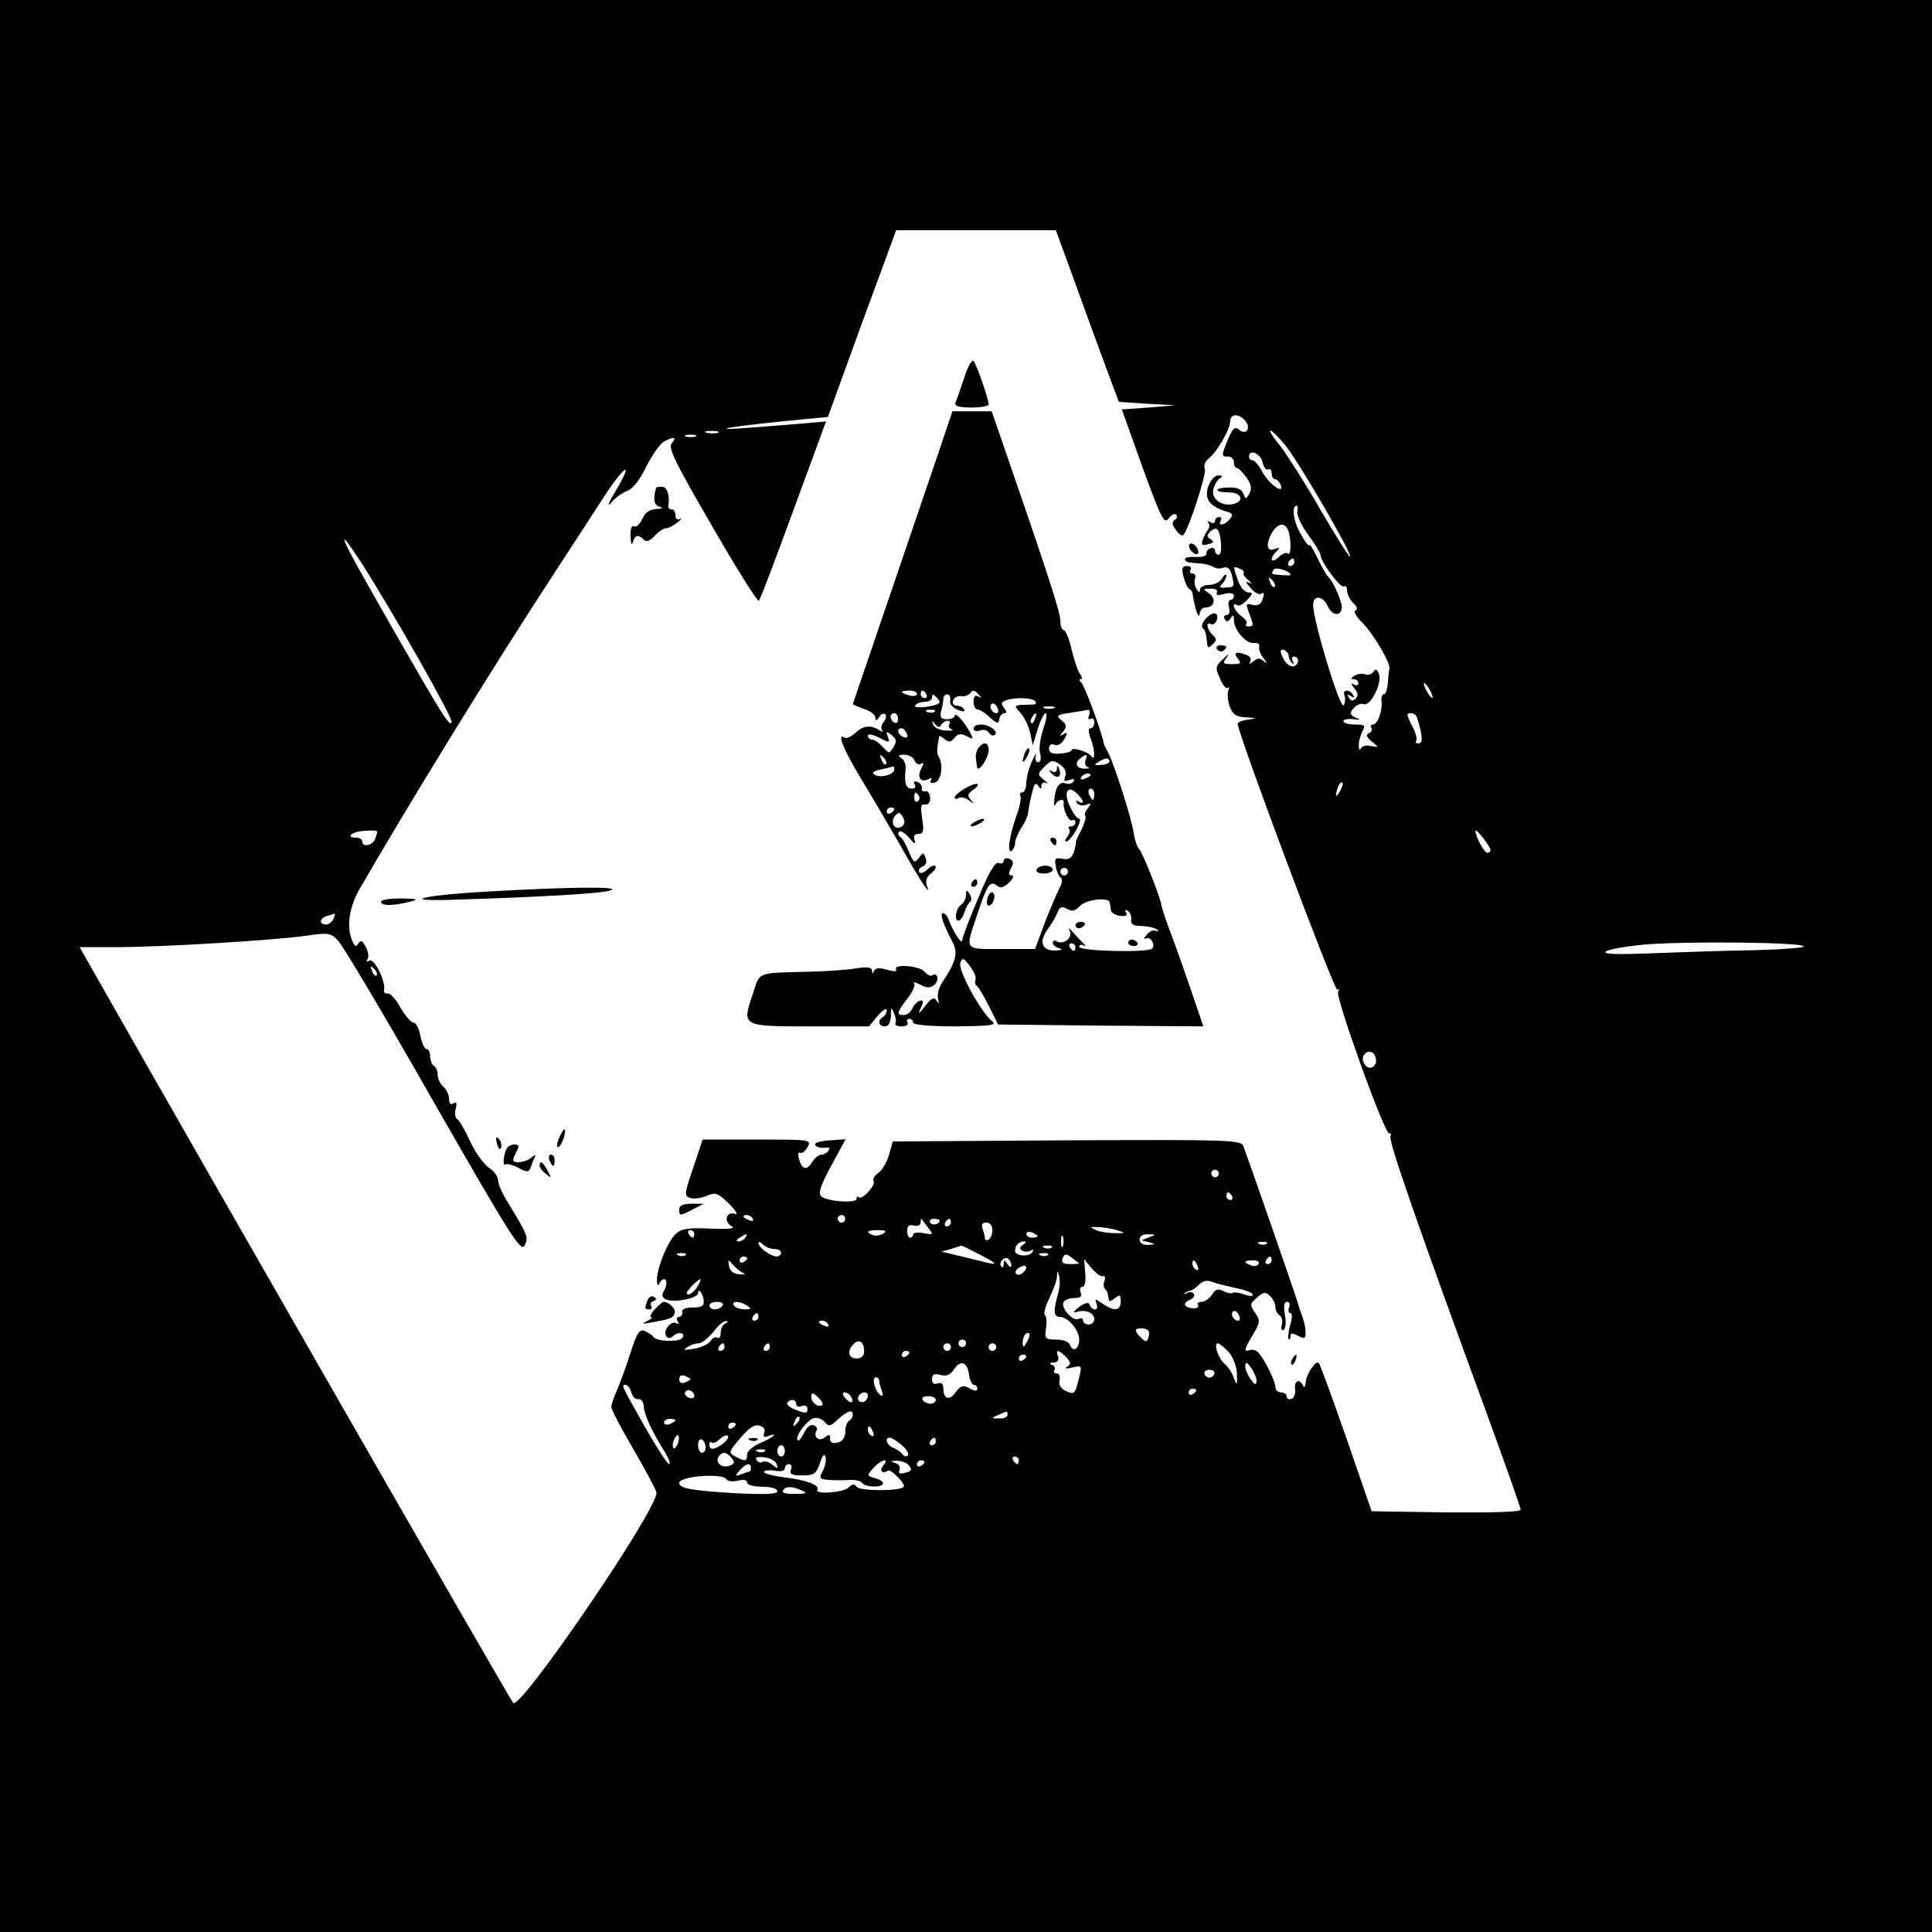 <?xml version="1.0" standalone="no"?>
<!DOCTYPE svg PUBLIC "-//W3C//DTD SVG 20010904//EN"
 "http://www.w3.org/TR/2001/REC-SVG-20010904/DTD/svg10.dtd">
<svg version="1.0" xmlns="http://www.w3.org/2000/svg"
 width="512pt" height="512pt" viewBox="0 0 512 512"
 preserveAspectRatio="xMidYMid meet">
<g transform="translate(0,512) scale(0.1,-0.1)"
fill="#000000" stroke="none">
<path d="M0 2560 l0 -2560 2560 0 2560 0 0 2560 0 2560 -2560 0 -2560 0 0
-2560z m2841 1833 c23 -65 61 -167 83 -228 l41 -110 75 -5 75 -4 -71 -6 -71
-5 55 -154 c49 -134 57 -151 69 -135 7 10 16 14 20 10 4 -4 2 -10 -4 -14 -8
-5 -7 -12 3 -26 7 -11 16 -17 20 -14 14 15 62 162 57 175 -4 9 1 21 9 27 22
16 58 78 58 99 0 21 23 22 40 2 16 -19 3 -40 -16 -24 -11 9 -17 5 -29 -24 -19
-45 -19 -47 0 -47 8 0 15 -7 15 -15 0 -8 3 -15 8 -15 4 0 15 -12 25 -25 13
-18 15 -30 8 -43 -9 -16 -10 -16 -16 0 -5 12 -17 17 -41 16 -39 -1 -36 -13 3
-13 32 0 42 -21 14 -30 -30 -9 -61 11 -56 37 3 12 10 25 17 30 10 6 9 8 -4 8
-9 0 -20 -13 -26 -29 -11 -33 3 -52 46 -66 19 -5 21 -9 11 -21 -13 -16 -33
-19 -24 -4 3 6 1 10 -4 10 -6 0 -11 -5 -11 -11 0 -5 -6 -7 -12 -3 -7 4 -10 4
-6 -1 4 -4 4 -13 -1 -19 -4 -6 -11 -18 -14 -27 -4 -13 -1 -16 15 -11 15 3 16
7 6 13 -10 6 -10 11 -1 20 7 7 16 10 19 6 11 -11 14 -67 4 -67 -6 0 -10 5 -10
11 0 6 -6 9 -12 6 -7 -2 -12 -9 -11 -15 1 -5 -11 -9 -27 -8 -17 1 -30 -1 -30
-6 0 -4 7 -9 15 -9 8 -1 23 -2 33 -3 9 -1 22 -5 29 -9 6 -4 18 -5 26 -1 9 3
17 -3 21 -18 8 -33 8 -34 -15 -35 -17 -2 -19 1 -10 10 6 6 11 16 11 22 0 5 -5
2 -11 -7 -5 -10 -21 -18 -34 -18 -14 0 -25 -6 -25 -12 0 -9 -3 -9 -9 1 -5 8
-7 20 -4 28 3 7 0 13 -7 13 -6 0 -8 5 -5 10 3 6 -1 10 -10 10 -12 0 -14 -6 -9
-27 4 -16 11 -31 16 -34 6 -3 9 -10 9 -15 0 -5 4 -22 8 -39 5 -16 10 -22 10
-12 1 9 7 17 15 17 24 0 30 22 11 37 -18 12 -18 13 4 13 13 0 19 -4 16 -10 -4
-7 2 -9 19 -4 16 4 26 2 26 -5 0 -6 -4 -11 -9 -11 -5 0 -7 -9 -4 -20 3 -12 0
-20 -6 -20 -7 0 -9 -5 -5 -11 4 -8 9 -7 15 2 7 11 9 10 9 -4 0 -27 33 -64 53
-61 10 1 16 -3 14 -9 -2 -7 3 -21 12 -32 9 -11 9 -15 1 -8 -11 10 -17 10 -29
0 -10 -8 -12 -8 -8 -1 4 7 0 15 -9 18 -27 11 -37 7 -24 -9 11 -13 8 -15 -15
-15 -24 0 -26 2 -14 18 8 11 5 10 -9 -4 -21 -19 -22 -23 -9 -52 7 -18 17 -29
21 -25 4 4 4 0 1 -8 -3 -9 -1 -28 4 -42 8 -21 18 -27 43 -28 31 -2 31 -2 6 -6
-16 -2 -28 -7 -28 -11 -1 -22 256 -709 264 -705 5 4 6 1 2 -5 -8 -13 125 -383
136 -376 4 3 5 -1 3 -8 -5 -13 67 -221 254 -731 50 -137 91 -253 91 -258 0 -6
-79 -8 -197 -7 l-198 3 -67 194 c-37 106 -70 196 -73 199 -8 8 -34 -30 -35
-53 -1 -11 -4 -14 -7 -7 -8 20 -24 13 -21 -10 2 -11 -3 -23 -9 -25 -7 -3 -13
0 -13 6 0 6 -7 11 -15 11 -8 0 -15 6 -15 14 0 15 -28 73 -45 91 -6 7 -16 10
-23 7 -17 -5 -15 1 9 42 19 32 19 37 5 57 -14 21 -14 24 5 40 18 16 23 16 35
4 8 -7 14 -20 14 -29 0 -8 5 -18 11 -22 6 -3 9 -15 6 -25 -3 -11 -1 -16 5 -13
5 4 7 21 3 40 -4 23 -2 34 6 34 6 0 9 -7 5 -15 -3 -8 -1 -15 4 -15 5 0 5 -13
-1 -32 -5 -17 -6 -34 -4 -37 3 -2 5 1 5 8 0 9 5 9 20 1 17 -9 20 -8 20 9 0 11
-4 30 -9 43 -5 13 -10 28 -11 33 -3 13 -136 395 -145 418 -7 16 -36 17 -468
15 l-461 -3 -10 -35 c-5 -19 -18 -41 -28 -48 -10 -7 -16 -17 -13 -22 7 -11
-31 -51 -39 -43 -3 4 -6 2 -6 -4 0 -13 -80 -7 -94 7 -8 8 -1 30 27 81 l38 70
-41 -3 c-22 -1 -40 -6 -40 -10 0 -8 16 -12 33 -9 5 1 6 -3 2 -9 -3 -5 -12 -10
-18 -10 -7 0 -18 -9 -25 -20 -14 -23 -27 -20 -35 10 -3 11 -1 18 3 15 5 -3 14
4 20 15 11 20 8 20 -134 20 l-144 0 -25 -75 c-24 -70 -24 -75 -7 -80 10 -3 29
0 43 6 23 10 29 8 59 -21 18 -18 25 -30 16 -27 -23 8 -31 -20 -10 -32 12 -7
-5 -9 -55 -7 -56 3 -77 0 -91 -13 -22 -19 -52 -93 -51 -124 0 -12 3 -16 6 -9
2 6 8 12 13 12 9 0 8 -19 -3 -36 -4 -7 0 -15 9 -18 23 -9 84 4 84 17 0 17 14
-2 15 -21 1 -13 -6 -17 -29 -17 -20 0 -30 -5 -28 -12 1 -7 -3 -13 -9 -13 -5 0
-7 -5 -3 -12 4 -6 3 -8 -3 -5 -14 9 -37 -19 -28 -33 5 -8 11 -8 21 1 14 12 33
5 21 -8 -11 -10 -68 -8 -75 4 -4 5 -15 12 -24 16 -14 5 -21 -7 -38 -61 -12
-37 -28 -81 -36 -99 -8 -17 -14 -36 -14 -42 0 -6 27 -58 60 -114 33 -57 60
-108 60 -113 0 -48 -361 -577 -380 -557 -7 6 -830 1441 -1091 1901 l-58 102
97 0 c122 0 416 18 502 30 60 9 67 8 86 -13 12 -12 126 -203 252 -425 203
-354 232 -401 242 -383 11 22 10 25 -45 116 -14 22 -25 48 -25 57 0 10 -11 25
-24 33 -13 9 -36 40 -50 70 -13 29 -29 56 -34 59 -6 3 -8 16 -4 28 3 14 2 19
-6 14 -8 -5 -12 0 -12 12 0 11 -7 25 -15 32 -8 7 -15 21 -15 31 0 10 -4 21
-10 24 -5 3 -10 15 -10 26 0 10 -4 19 -10 19 -5 0 -12 16 -16 35 -3 19 -12 35
-18 35 -7 0 -22 18 -35 40 -12 22 -27 39 -34 37 -7 -1 -11 4 -9 11 4 23 -27
84 -39 76 -8 -4 -9 -3 -5 4 4 6 2 21 -5 33 -9 17 -13 19 -20 8 -6 -10 -10 -7
-17 12 -14 35 -6 86 21 133 122 212 351 585 512 831 43 66 103 158 132 203 59
91 85 106 34 20 -18 -29 -23 -43 -12 -31 10 13 30 27 43 32 15 5 34 30 51 65
15 30 36 60 47 66 26 14 35 12 20 -5 -10 -12 10 -52 107 -219 65 -113 121
-202 124 -198 4 4 45 112 92 241 l86 234 -82 -7 c-173 -14 -192 -15 -177 -10
8 2 71 10 139 17 l125 12 90 248 91 247 211 0 212 0 43 -117z m-938 -420 c-7
-2 -21 -2 -30 0 -10 3 -4 5 12 5 17 0 24 -2 18 -5z m1504 -34 c37 -46 177
-288 171 -294 -2 -3 -37 53 -78 123 -40 70 -89 146 -107 170 -19 23 -31 42
-26 41 4 0 22 -18 40 -40z m-1564 24 c-7 -2 -19 -2 -25 0 -7 3 -2 5 12 5 14 0
19 -2 13 -5z m1503 -68 c3 -14 10 -22 15 -19 5 3 9 -2 9 -10 0 -9 4 -16 9 -16
5 0 11 -7 15 -15 10 -28 -32 3 -49 35 -9 17 -20 30 -25 30 -6 0 -10 5 -10 10
0 21 30 9 36 -15z m92 -132 c-1 -10 12 -38 30 -62 18 -24 32 -48 32 -53 0 -17
53 -88 61 -82 5 3 9 -2 9 -11 0 -9 7 -24 16 -33 11 -10 13 -17 6 -20 -6 -2 2
-16 18 -32 28 -27 76 -108 72 -122 -1 -4 -3 -21 -4 -37 -1 -17 -6 -31 -11 -31
-4 0 -7 -8 -6 -17 4 -24 -10 -63 -22 -63 -6 0 -8 -4 -5 -9 4 -5 0 -11 -6 -14
-9 -3 -7 -10 7 -22 20 -16 20 -16 -2 -12 -12 3 -24 0 -27 -7 -2 -6 -5 -3 -5 7
-1 10 4 27 9 38 10 17 7 19 -20 19 -16 0 -30 4 -30 9 0 4 12 7 28 5 15 -2 19
-1 10 2 -10 3 -18 9 -18 13 0 13 22 30 34 25 17 -7 48 53 41 77 -5 16 -9 18
-15 9 -4 -7 -14 -10 -22 -7 -8 3 -21 1 -29 -4 -10 -6 -10 -9 -1 -9 6 0 12 -5
12 -11 0 -5 -6 -7 -12 -3 -9 5 -8 2 1 -10 10 -12 11 -20 4 -27 -8 -8 -13 -7
-18 2 -6 8 -4 10 5 4 9 -5 11 -4 6 3 -10 17 -29 15 -23 -1 3 -8 2 -19 -2 -26
-9 -14 -81 223 -81 266 0 27 26 25 39 -4 12 -26 36 -27 37 -2 0 15 -24 71 -35
79 -4 3 -17 25 -29 50 -12 25 -22 41 -22 35 0 -5 -11 8 -23 30 -20 34 -25 75
-10 75 2 0 3 -8 1 -17z m-24 -49 c8 -21 8 -69 -1 -61 -3 4 -15 0 -25 -10 -20
-18 -25 -4 -5 16 10 10 9 11 -5 6 -22 -9 -24 15 -6 45 15 24 34 26 42 4z
m-2456 -86 c82 -128 243 -411 239 -422 -5 -14 -28 24 -154 244 -108 189 -136
240 -129 240 2 0 22 -28 44 -62z m2472 2 c0 -5 -5 -10 -11 -10 -5 0 -7 5 -4
10 3 6 8 10 11 10 2 0 4 -4 4 -10z m-134 -28 c-3 -3 2 -11 12 -19 10 -9 11
-12 2 -7 -10 5 -9 1 4 -14 10 -12 23 -19 27 -16 10 6 11 1 3 -19 -3 -9 -13
-13 -25 -10 -17 5 -18 3 -9 -21 13 -34 13 -36 -2 -36 -6 0 -8 3 -5 7 4 3 -2
12 -13 20 -19 13 -29 40 -11 29 4 -3 16 3 26 14 16 17 16 20 3 20 -9 0 -21 14
-27 31 -14 40 -14 40 4 32 9 -3 13 -8 11 -11z m124 -6 c0 -2 -37 0 -48 3 -2 1
0 6 3 11 5 9 45 -3 45 -14z m-42 -31 c-3 -3 -9 2 -12 12 -6 14 -5 15 5 6 7 -7
10 -15 7 -18z m37 -182 c0 -6 4 -15 9 -20 5 -5 6 -3 2 5 -4 6 -2 12 3 12 13 0
15 -17 3 -24 -11 -7 -27 6 -35 27 -5 13 -3 17 5 15 7 -3 13 -10 13 -15z m375
-93 c6 -11 8 -20 6 -20 -3 0 -10 9 -16 20 -6 11 -8 20 -6 20 3 0 10 -9 16 -20z
m-37 -67 c3 -5 8 -23 12 -40 5 -24 3 -33 -6 -33 -7 0 -10 3 -6 6 3 4 0 19 -8
35 -8 15 -15 30 -15 34 0 8 18 6 23 -2z m-202 -200 c-12 -20 -14 -14 -5 12 4
9 9 14 11 11 3 -2 0 -13 -6 -23z m-2551 -107 c0 -2 -3 -11 -6 -20 -7 -17 -34
-22 -34 -6 0 6 -7 10 -15 10 -31 0 -14 16 20 18 19 2 35 1 35 -2z m2950 -48
c0 -5 -4 -8 -8 -8 -9 0 -32 44 -32 58 1 9 39 -41 40 -50z m-3066 -183 c-4 -8
-12 -15 -20 -15 -20 0 -17 18 4 23 9 3 18 5 19 6 1 0 0 -6 -3 -14z m3896 -73
c0 -4 -57 -8 -127 -10 -71 -1 -191 -5 -268 -8 -97 -4 -137 -3 -130 4 6 6 53
14 105 19 108 9 420 6 420 -5z m-3782 -77 c-3 -3 -9 2 -12 12 -6 14 -5 15 5 6
7 -7 10 -15 7 -18z m2647 -235 c-9 -15 -25 -12 -32 6 -8 21 19 38 30 18 4 -8
5 -19 2 -24z m-415 -290 c0 -5 -4 -10 -10 -10 -5 0 -10 5 -10 10 0 6 5 10 10
10 6 0 10 -4 10 -10z m35 -60 c3 -5 1 -10 -4 -10 -6 0 -11 5 -11 10 0 6 2 10
4 10 3 0 8 -4 11 -10z m-1270 -60 c3 -6 -1 -7 -9 -4 -18 7 -21 14 -7 14 6 0
13 -4 16 -10z m245 0 c0 -5 -4 -10 -10 -10 -5 0 -10 5 -10 10 0 6 5 10 10 10
6 0 10 -4 10 -10z m220 -24 c14 -18 13 -19 -12 -14 -16 3 -28 1 -28 -3 0 -5
-4 -9 -8 -9 -4 0 -8 8 -8 19 0 12 6 17 18 13 10 -2 18 1 18 9 0 7 1 10 3 8 1
-2 9 -13 17 -23z m30 20 c0 -11 -19 -15 -25 -6 -3 5 1 10 9 10 9 0 16 -2 16
-4z m30 -6 c0 -5 -5 -10 -11 -10 -5 0 -7 5 -4 10 3 6 8 10 11 10 2 0 4 -4 4
-10z m110 -19 c0 -11 -4 -23 -10 -26 -5 -3 -10 -2 -10 4 0 5 -3 16 -6 25 -4
11 -1 16 10 16 9 0 16 -8 16 -19z m330 -1 c24 -8 24 -8 -5 -8 -16 0 -39 3 -50
8 -18 8 -18 9 5 8 14 0 36 -4 50 -8z m-1120 -10 c0 -5 -2 -10 -4 -10 -3 0 -8
5 -11 10 -3 6 -1 10 4 10 6 0 11 -4 11 -10z m501 1 c-8 -5 -20 -7 -28 -4 -21
8 -15 13 15 13 20 0 23 -3 13 -9z m409 -7 c0 -2 -7 -4 -15 -4 -8 0 -15 4 -15
10 0 5 7 7 15 4 8 -4 15 -8 15 -10z m-775 -4 c-3 -5 -12 -10 -18 -10 -7 0 -6
4 3 10 19 12 23 12 15 0z m842 -22 c-3 -7 -5 -2 -5 12 0 14 2 19 5 13 2 -7 2
-19 0 -25z m228 23 l-20 -8 20 -5 c18 -5 18 -6 -2 -7 -14 -1 -23 5 -23 14 0 9
9 15 23 14 21 0 21 -1 2 -8z m-993 -31 c10 0 18 -4 18 -10 0 -5 -6 -10 -12
-10 -16 1 -48 24 -48 36 0 4 5 3 12 -4 7 -7 20 -12 30 -12z m659 11 c-9 -6
-10 -11 -2 -15 6 -4 16 -4 23 0 6 4 8 3 4 -4 -8 -14 -46 -11 -46 3 0 15 10 25
24 25 6 0 5 -4 -3 -9z m646 3 c-3 -3 -12 -4 -19 -1 -8 3 -5 6 6 6 11 1 17 -2
13 -5z m-760 -29 c52 -27 51 -30 -6 -15 -20 5 -49 12 -66 16 l-30 7 25 7 c14
5 26 8 27 9 1 1 23 -10 50 -24z m190 19 c-3 -3 -12 -4 -19 -1 -8 3 -5 6 6 6
11 1 17 -2 13 -5z m-970 -20 c-3 -3 -12 -4 -19 -1 -8 3 -5 6 6 6 11 1 17 -2
13 -5z m960 0 c-3 -3 -12 -4 -19 -1 -8 3 -5 6 6 6 11 1 17 -2 13 -5z m82 -21
c2 -2 -8 -3 -22 -3 -20 0 -25 4 -21 15 5 13 9 13 23 3 9 -7 18 -14 20 -15z
m-879 13 c0 -3 -4 -8 -10 -11 -5 -3 -10 -1 -10 4 0 6 5 11 10 11 6 0 10 -2 10
-4z m700 -19 c0 -7 -4 -6 -10 3 -8 12 -10 12 -10 1 0 -8 -3 -12 -6 -8 -9 9 6
28 17 22 5 -4 9 -12 9 -18z m690 13 c0 -5 -5 -10 -11 -10 -5 0 -7 5 -4 10 3 6
8 10 11 10 2 0 4 -4 4 -10z m-1400 -34 c8 -3 4 -4 -10 -3 -16 1 -26 9 -28 22
-3 18 -3 18 10 4 7 -9 20 -19 28 -23z m953 -8 c5 2 7 -4 4 -12 -3 -8 -3 -17 1
-21 4 -4 8 -11 8 -16 1 -5 2 -12 3 -15 0 -4 8 -1 16 6 13 10 15 9 15 -9 0 -25
-17 -27 -48 -6 -20 14 -21 14 -16 0 3 -8 2 -15 -4 -15 -6 0 -12 5 -14 12 -3 8
-12 6 -29 -6 -14 -11 -17 -16 -6 -13 23 8 47 -2 47 -19 0 -8 -7 -14 -15 -14
-8 0 -15 5 -15 11 0 5 -5 7 -11 4 -13 -9 -47 26 -41 43 2 6 14 12 28 12 17 0
22 4 18 15 -4 8 -1 15 5 15 6 0 9 16 7 36 l-3 37 20 -24 c11 -13 24 -23 30
-21z m251 26 c3 -8 2 -12 -4 -9 -6 3 -10 10 -10 16 0 14 7 11 14 -7z m161 6
c-3 -5 -12 -7 -20 -3 -21 7 -19 13 6 13 11 0 18 -4 14 -10z m-623 -22 c-6 -6
-15 -8 -19 -4 -4 4 -1 11 7 16 19 12 27 3 12 -12z m92 -56 c-13 -47 -12 -62 5
-62 21 0 51 -35 51 -60 0 -24 -16 -35 -24 -15 -3 9 -18 15 -37 15 -29 0 -31 2
-27 30 3 17 1 33 -3 35 -4 3 1 23 12 45 10 21 20 47 20 57 1 17 2 17 6 0 3
-10 1 -31 -3 -45z m-956 18 c-11 -18 -28 -27 -28 -16 0 6 30 36 36 36 2 0 -1
-9 -8 -20z m1425 -3 c26 -5 47 -13 47 -18 0 -5 -11 -4 -24 1 -13 5 -26 6 -29
4 -3 -3 -14 -1 -24 4 -15 8 -22 6 -31 -9 -7 -10 -19 -19 -28 -19 -8 0 -13 -4
-9 -9 3 -6 -4 -9 -15 -8 -23 2 -27 15 -5 23 8 4 12 10 9 15 -3 5 -11 6 -17 3
-7 -4 -10 -5 -7 -1 3 3 9 6 13 6 4 0 15 7 24 16 9 10 22 13 32 9 9 -4 37 -11
64 -17z m-1358 -47 c-3 -5 -13 -10 -21 -10 -8 0 -14 5 -14 10 0 6 9 10 21 10
11 0 17 -4 14 -10z m65 0 c12 -8 11 -10 -7 -10 -12 0 -25 5 -28 10 -8 13 15
13 35 0z m1305 -38 c-8 -8 -25 10 -19 20 4 6 9 5 15 -3 4 -7 6 -15 4 -17z
m-1275 8 c0 -5 -5 -10 -11 -10 -5 0 -7 5 -4 10 3 6 8 10 11 10 2 0 4 -4 4 -10z
m-87 -17 c-7 -2 -13 -14 -13 -24 0 -11 -4 -18 -9 -14 -6 3 -13 -1 -18 -9 -4
-7 -24 -17 -43 -20 -26 -5 -31 -4 -20 3 8 6 22 11 31 11 9 0 26 14 39 30 13
17 28 30 34 29 6 0 6 -3 -1 -6z m272 -3 c3 -6 -1 -7 -9 -4 -18 7 -21 14 -7 14
6 0 13 -4 16 -10z m848 -16 c3 -3 3 -12 0 -20 -4 -11 -7 -11 -19 1 -8 7 -14
16 -14 19 0 8 25 8 33 0z m-322 -31 c-8 -15 -10 -15 -11 -2 0 17 10 32 18 25
2 -3 -1 -13 -7 -23z m-431 -24 c0 -12 -7 -19 -20 -19 -22 0 -26 20 -8 38 15
15 28 6 28 -19z m270 21 c0 -5 -4 -10 -10 -10 -5 0 -10 5 -10 10 0 6 5 10 10
10 6 0 10 -4 10 -10z m-640 -10 c0 -5 -5 -10 -11 -10 -5 0 -7 5 -4 10 3 6 8
10 11 10 2 0 4 -4 4 -10z m120 0 c0 -5 -5 -10 -11 -10 -5 0 -7 5 -4 10 3 6 8
10 11 10 2 0 4 -4 4 -10z m480 0 c0 -5 -4 -10 -10 -10 -5 0 -10 5 -10 10 0 6
5 10 10 10 6 0 10 -4 10 -10z m120 0 c0 -5 -4 -10 -10 -10 -5 0 -10 5 -10 10
0 6 5 10 10 10 6 0 10 -4 10 -10z m616 -13 c11 -12 21 -37 22 -57 1 -33 0 -33
-9 -10 -5 14 -16 30 -23 35 -16 12 -31 55 -19 55 4 0 17 -10 29 -23z m-846 -1
c0 -3 -4 -8 -10 -11 -5 -3 -10 -1 -10 4 0 6 5 11 10 11 6 0 10 -2 10 -4z m415
-12 c13 -14 14 -19 3 -26 -8 -5 -3 -6 14 -2 26 6 26 6 16 -34 -9 -36 -11 -38
-32 -29 -15 7 -21 17 -18 29 2 10 -1 18 -7 18 -7 0 -10 4 -7 9 4 5 0 12 -6 14
-8 3 -6 6 4 6 11 1 15 6 12 16 -8 20 1 19 21 -1z m-105 2 c0 -3 -4 -8 -10 -11
-5 -3 -10 -1 -10 4 0 6 5 11 10 11 6 0 10 -2 10 -4z m-152 -49 c2 -15 8 -27
13 -27 5 0 9 -5 9 -10 0 -7 -7 -7 -21 1 -17 9 -23 7 -36 -10 -16 -24 -33 -19
-33 9 0 13 -5 17 -15 14 -10 -4 -15 0 -15 11 0 13 6 16 23 11 16 -4 26 1 35
15 17 26 36 20 40 -14z m762 -16 c-1 -13 -4 -12 -15 3 -8 11 -15 27 -15 35 1
13 4 12 15 -3 8 -11 15 -27 15 -35z m-112 18 c-2 -6 -8 -10 -13 -10 -5 0 -11
4 -13 10 -2 6 4 11 13 11 9 0 15 -5 13 -11z m-1388 -14 c0 -2 -7 -5 -15 -9 -9
-3 -15 0 -15 9 0 9 6 12 15 9 8 -4 15 -7 15 -9z m500 -4 c0 -5 3 -17 7 -27 4
-11 3 -15 -4 -11 -14 9 -24 47 -12 47 5 0 9 -4 9 -9z m-657 -31 c3 -11 11 -19
18 -18 7 2 14 -6 15 -18 1 -23 20 -64 54 -119 12 -19 18 -35 13 -35 -4 0 -33
44 -63 97 -65 115 -64 113 -52 113 5 0 12 -9 15 -20z m167 -10 c0 -5 -7 -7
-15 -4 -8 4 -12 10 -9 15 6 11 24 2 24 -11z m1330 16 c0 -3 -4 -8 -10 -11 -5
-3 -10 -1 -10 4 0 6 5 11 10 11 6 0 10 -2 10 -4z m-990 -37 c0 -5 -7 -6 -15
-3 -8 4 -15 13 -15 21 0 13 3 13 15 3 8 -7 15 -16 15 -21z m75 20 c11 -17 -1
-21 -15 -4 -8 9 -8 15 -2 15 6 0 14 -5 17 -11z m45 3 c0 -13 -12 -22 -22 -16
-10 6 -1 24 13 24 5 0 9 -4 9 -8z m180 -12 c0 -5 -6 -10 -14 -10 -8 0 -18 5
-21 10 -3 6 3 10 14 10 12 0 21 -4 21 -10z m-370 -11 c0 -6 7 -9 15 -5 9 3 15
0 15 -8 0 -12 -6 -12 -29 -3 -17 6 -28 15 -25 19 8 12 24 10 24 -3z m150 -28
c0 -6 -4 -13 -10 -16 -5 -3 -10 -17 -10 -29 0 -15 -7 -26 -20 -29 -14 -3 -20
0 -20 10 0 12 -3 13 -14 4 -15 -13 -32 1 -22 18 3 5 0 11 -8 14 -8 3 -18 -5
-25 -20 -7 -14 -14 -23 -17 -20 -9 9 26 56 44 59 9 2 22 -3 28 -11 10 -12 15
-11 34 7 25 23 40 28 40 13z m410 -1 c0 -5 -10 -10 -22 -9 -22 0 -22 1 -3 9
11 5 21 9 23 9 1 1 2 -3 2 -9z m-559 -23 c-10 -9 -11 -8 -5 6 3 10 9 15 12 12
3 -3 0 -11 -7 -18z m-321 9 c0 -2 -7 -6 -15 -10 -8 -3 -15 -1 -15 4 0 6 7 10
15 10 8 0 15 -2 15 -4z m160 -10 c0 -3 -4 -8 -10 -11 -5 -3 -10 -1 -10 4 0 6
5 11 10 11 6 0 10 -2 10 -4z m75 -23 c-3 -11 -1 -13 10 -9 31 12 14 -4 -20
-18 -19 -8 -35 -22 -35 -30 0 -19 -5 -20 -31 -6 -19 10 -18 13 13 49 22 26 37
37 50 33 12 -3 17 -10 13 -19z m289 1 c3 -8 2 -12 -4 -9 -6 3 -10 10 -10 16 0
14 7 11 14 -7z m-518 -30 c-4 -9 -9 -15 -11 -12 -3 3 -3 13 1 22 4 9 9 15 11
12 3 -3 3 -13 -1 -22z m120 0 c-24 -17 -36 -18 -36 -2 0 6 3 9 6 5 4 -3 13 1
21 9 9 8 18 12 22 9 3 -4 -3 -13 -13 -21z m-46 -10 c0 -8 -4 -14 -10 -14 -5 0
-10 9 -10 21 0 11 5 17 10 14 6 -3 10 -13 10 -21z m520 6 c13 -11 20 -23 16
-27 -4 -4 -10 -3 -14 3 -4 6 -15 13 -24 17 -18 6 -25 27 -10 27 5 0 19 -9 32
-20z m90 10 c0 -5 -5 -10 -11 -10 -5 0 -7 5 -4 10 3 6 8 10 11 10 2 0 4 -4 4
-10z m-400 -25 c0 -8 -4 -15 -10 -15 -5 0 -10 7 -10 15 0 8 5 15 10 15 6 0 10
-7 10 -15z m-53 -1 c-3 -3 -12 -4 -19 -1 -8 3 -5 6 6 6 11 1 17 -2 13 -5z
m-88 -18 c9 -11 8 -15 -5 -20 -20 -8 -39 7 -30 23 10 15 21 14 35 -3z m241
-35 c-10 -19 -8 -21 17 -23 15 -1 40 -1 55 0 15 1 30 -3 33 -8 8 -12 55 -13
55 -1 0 5 -10 11 -22 14 -21 6 -21 7 -3 27 21 23 44 28 25 5 -11 -13 -1 -22
14 -12 7 4 46 -35 41 -43 -7 -12 -118 -12 -125 0 -5 8 -11 8 -21 -2 -14 -14
-91 -19 -83 -6 8 12 -29 26 -88 33 -32 4 -56 11 -53 15 2 4 16 5 30 2 15 -2
25 0 25 7 0 6 5 11 11 11 6 0 9 -7 5 -15 -4 -12 3 -15 30 -15 31 0 37 4 47 33
7 21 12 27 15 15 2 -9 -2 -26 -8 -37z m-122 19 c5 -13 3 -13 -11 -2 -9 8 -21
11 -26 8 -5 -4 -13 -1 -16 5 -5 7 2 9 21 7 15 -2 30 -10 32 -18z m642 10 c0
-5 -2 -10 -4 -10 -3 0 -8 5 -11 10 -3 6 -1 10 4 10 6 0 11 -4 11 -10z m-291
-14 c9 -11 7 -15 -10 -19 -15 -4 -19 -2 -15 8 3 8 -3 16 -12 18 -13 4 -12 5 4
6 12 0 27 -5 33 -13z m41 10 c0 -3 -4 -8 -10 -11 -5 -3 -10 -1 -10 4 0 6 5 11
10 11 6 0 10 -2 10 -4z m-460 -16 c0 -5 -2 -10 -4 -10 -2 0 -12 -3 -22 -7 -16
-6 -17 -5 -4 10 17 19 30 22 30 7z m-65 -30 c3 -6 17 -7 31 -4 14 4 24 2 24
-5 0 -6 17 -11 40 -11 24 0 40 -5 40 -12 0 -8 -31 -9 -114 -5 -116 7 -146 13
-146 27 0 18 114 27 125 10z m200 -30 c16 -7 12 -9 -18 -9 -23 -1 -36 3 -32 9
7 12 23 12 50 0z"/>
<path d="M2555 4118 c-10 -29 -20 -59 -23 -65 -3 -9 9 -13 42 -13 25 0 46 4
46 8 0 14 -32 107 -40 115 -4 5 -16 -15 -25 -45z"/>
<path d="M2498 3953 c-14 -43 -74 -217 -132 -388 -58 -170 -106 -311 -106
-311 0 -1 14 -7 30 -13 17 -5 30 -16 30 -23 0 -9 3 -9 10 2 5 8 12 11 16 7 4
-3 2 -13 -4 -20 -7 -8 -8 -18 -4 -23 4 -4 0 -4 -8 1 -22 15 -44 12 -64 -8 -10
-9 -22 -15 -27 -12 -22 14 -5 -29 39 -102 26 -43 72 -121 102 -173 29 -52 60
-104 68 -115 13 -18 14 -18 8 -1 -4 12 0 23 11 31 10 8 15 16 12 20 -4 3 -14
-1 -22 -10 -9 -8 -18 -11 -21 -6 -3 5 1 11 9 15 9 3 12 12 8 22 -6 16 -7 16
-18 0 -11 -14 -14 -13 -26 16 -7 18 -17 36 -23 40 -6 4 -7 10 -3 14 3 4 16 -4
27 -17 13 -16 18 -18 14 -6 -4 11 -1 17 10 17 13 0 15 7 10 40 -5 32 -4 40 7
38 8 -2 14 5 14 17 0 11 -6 19 -12 18 -7 -2 -12 2 -10 8 1 6 -4 14 -12 17 -8
3 -11 0 -7 -7 4 -6 1 -11 -8 -11 -16 0 -20 16 -16 54 1 10 -4 23 -12 27 -9 6
-7 9 8 9 12 0 25 -7 28 -16 3 -8 11 -12 17 -8 8 5 8 1 0 -14 -12 -23 0 -38 21
-26 6 4 8 3 5 -4 -4 -6 0 -8 10 -6 18 5 24 48 10 70 -5 9 -4 21 2 53 1 2 7 -2
15 -8 10 -9 16 -8 26 4 9 11 17 12 32 4 18 -10 19 -9 7 13 -15 27 -39 53 -39
41 0 -5 -9 -9 -21 -9 -15 0 -19 5 -15 21 3 11 6 26 6 33 0 6 5 12 10 12 6 0
10 -7 8 -16 -2 -10 7 -20 20 -25 15 -6 21 -5 17 1 -3 6 -13 10 -20 10 -8 0
-12 6 -9 14 3 8 13 13 22 11 9 -1 20 3 24 9 5 8 11 7 20 -3 10 -10 10 -12 1
-7 -9 5 -13 0 -13 -13 0 -12 5 -21 10 -21 6 0 21 -9 33 -21 19 -17 23 -18 25
-5 2 9 8 16 14 16 7 0 6 5 -1 14 -9 11 -8 15 5 20 23 9 72 7 78 -3 3 -5 0 -9
-7 -8 -6 0 -21 -1 -31 -1 -18 -2 -18 -3 -1 -22 9 -10 21 -34 25 -52 l7 -33 13
43 c7 23 17 42 21 42 5 0 2 -18 -6 -41 -8 -23 -12 -52 -9 -65 4 -14 2 -24 -5
-24 -6 0 -8 8 -6 18 3 9 -1 4 -9 -13 -8 -16 -15 -42 -16 -57 0 -16 -5 -28 -11
-28 -5 0 -8 -4 -5 -9 3 -5 -1 -28 -10 -52 -19 -54 -26 -101 -13 -94 5 4 9 13
9 21 0 8 8 26 17 41 10 14 18 33 18 42 1 9 5 31 10 49 5 24 10 30 16 20 7 -10
9 -11 9 0 0 7 6 10 13 7 6 -4 4 0 -6 8 -18 15 -18 16 1 35 18 18 22 19 41 6
13 -9 18 -21 14 -31 -5 -13 -2 -15 11 -10 11 4 15 3 11 -4 -4 -6 -13 -8 -21
-5 -16 6 -27 -9 -30 -44 -1 -14 0 -19 3 -12 5 13 24 17 22 5 -3 -18 14 -52 22
-47 5 3 9 0 9 -5 0 -6 -5 -11 -12 -11 -6 0 -8 -3 -5 -7 4 -3 2 -12 -4 -20 -6
-7 -8 -13 -3 -13 5 0 17 14 26 30 9 17 13 30 8 30 -5 0 -16 14 -24 32 -19 37
-7 60 18 35 19 -18 21 -31 4 -21 -7 4 -8 3 -4 -4 4 -6 14 -8 24 -5 14 6 15 4
5 -9 -7 -8 -10 -17 -7 -20 3 -4 -2 -20 -10 -37 -9 -17 -16 -32 -15 -33 1 -2
-1 -13 -5 -26 -6 -16 -13 -21 -30 -18 -20 4 -22 1 -18 -20 2 -13 8 -27 13 -30
5 -3 4 -15 -3 -27 -6 -12 -24 -53 -39 -92 l-26 -70 -89 0 c-101 0 -97 -6 -63
95 25 76 33 87 51 73 9 -8 18 -5 32 8 11 11 14 19 7 19 -8 0 -9 5 -2 19 8 14
7 20 -4 25 -8 3 -15 1 -15 -5 0 -6 -6 -9 -13 -6 -10 4 -27 -26 -55 -94 -23
-54 -42 -104 -42 -111 0 -14 -25 24 -36 55 -3 9 -10 17 -15 17 -9 0 0 -28 24
-74 17 -31 11 -54 -25 -108 -10 -14 -15 -34 -12 -45 4 -13 3 -14 -4 -5 -7 11
-14 7 -31 -15 -16 -21 -19 -22 -11 -5 8 17 8 22 -2 20 -7 -2 -16 -11 -20 -20
-4 -10 -14 -18 -23 -18 -20 0 -19 6 10 44 14 18 22 36 17 41 -4 4 3 2 16 -4
18 -10 27 -10 38 -1 14 12 9 35 -6 25 -4 -3 -13 2 -20 10 -13 16 -85 21 -75 6
3 -6 -6 -6 -24 -1 -21 6 -31 5 -35 -3 -3 -9 -5 -8 -5 1 -1 9 -12 10 -41 6 -22
-4 -77 -8 -122 -9 -146 -4 -133 1 -153 -59 -29 -86 -30 -86 151 -86 l157 0 23
28 c13 15 24 22 24 15 0 -6 -4 -15 -10 -18 -15 -9 -12 -25 5 -25 10 0 15 10
16 28 0 24 1 24 8 7 5 -11 7 -23 4 -27 -2 -5 5 -8 17 -8 12 0 18 5 15 10 -3 6
-1 10 4 10 6 0 11 -4 11 -10 0 -6 44 -10 113 -10 90 1 109 3 97 13 -30 23 -92
137 -85 155 5 15 9 14 25 -8 11 -14 18 -30 15 -37 -2 -6 -1 -13 3 -15 4 -2 18
-25 32 -53 l25 -50 272 -3 272 -2 -33 97 c-19 54 -40 116 -49 138 -17 45 -28
78 -29 85 -1 18 -52 146 -60 151 -4 3 -10 20 -13 38 -4 36 -52 185 -68 216 -6
11 -12 22 -12 25 -3 24 -52 157 -60 162 -5 4 -6 8 -1 8 5 0 4 6 -1 13 -6 6
-16 36 -23 65 -6 28 -16 52 -21 52 -5 0 -9 11 -9 25 0 22 -30 115 -157 483
l-25 72 -52 0 -52 0 -26 -77z m-68 -672 c0 -5 -9 -7 -20 -4 -11 3 -20 7 -20 9
0 2 9 4 20 4 11 0 20 -4 20 -9z m25 -1 c3 -5 1 -10 -4 -10 -6 0 -11 5 -11 10
0 6 2 10 4 10 3 0 8 -4 11 -10z m34 -23 c-11 -10 -69 -16 -64 -7 3 6 15 10 26
10 10 0 19 5 19 12 0 9 3 9 12 0 6 -6 10 -13 7 -15z m156 -25 c-8 -8 -25 10
-19 20 4 6 9 5 15 -3 4 -7 6 -15 4 -17z m148 11 c-7 -2 -19 -2 -25 0 -7 3 -2
5 12 5 14 0 19 -2 13 -5z m-316 -9 c-3 -3 -12 -4 -19 -1 -8 3 -5 6 6 6 11 1
17 -2 13 -5z m409 -10 c-3 -8 -2 -12 4 -9 6 3 10 -1 10 -9 0 -9 -4 -16 -10
-16 -6 0 -6 -9 0 -26 12 -30 13 -64 2 -48 -8 12 -52 25 -52 16 0 -4 -14 -8
-30 -9 -21 -2 -30 2 -30 13 0 10 6 14 15 10 9 -3 19 3 26 16 9 16 8 19 -3 12
-11 -6 -11 -5 0 8 10 13 9 18 -5 29 -15 13 -12 15 23 20 21 3 43 7 48 8 4 0 5
-6 2 -15z m-506 -10 c0 -8 -4 -12 -10 -9 -5 3 -10 10 -10 16 0 5 5 9 10 9 6 0
10 -7 10 -16z m363 1 c-3 -9 -8 -14 -10 -11 -3 3 -2 9 2 15 9 16 15 13 8 -4z
m-249 -16 c4 6 12 11 17 11 6 0 8 -4 5 -9 -4 -5 0 -11 6 -14 7 -3 0 -4 -16 -3
-16 1 -31 8 -33 16 -4 12 -3 12 5 1 7 -9 12 -10 16 -2z m-91 -23 c4 -10 1 -13
-9 -9 -15 6 -19 23 -5 23 5 0 11 -7 14 -14z m-50 -9 c-6 16 -5 16 10 5 13 -11
14 -17 5 -32 -12 -18 -12 -18 -29 1 -9 10 -21 19 -28 19 -6 0 -11 5 -11 10 0
6 13 4 30 -5 27 -14 29 -14 23 2z m-5 -72 c-3 -3 -9 2 -12 12 -6 14 -5 15 5 6
7 -7 10 -15 7 -18z m529 11 c-3 -8 -1 -17 6 -19 7 -3 2 -4 -10 -4 -22 1 -26
16 -8 29 15 11 18 10 12 -6z m63 -4 c0 -4 -10 -9 -22 -9 -18 -2 -20 0 -8 7 18
12 30 13 30 2z m-570 -21 c0 -14 -38 -24 -52 -14 -9 5 -3 10 17 14 17 4 31 7
33 8 1 0 2 -3 2 -8z m520 -15 c0 -2 -7 -7 -16 -10 -8 -3 -12 -2 -9 4 6 10 25
14 25 6z m10 -51 c0 -8 -2 -15 -4 -15 -2 0 -6 7 -10 15 -3 8 -1 15 4 15 6 0
10 -7 10 -15z m-465 -4 c3 -5 2 -12 -3 -15 -5 -3 -9 1 -9 9 0 17 3 19 12 6z
m-65 -35 c0 -3 -4 -8 -10 -11 -5 -3 -10 -1 -10 4 0 6 5 11 10 11 6 0 10 -2 10
-4z m19 -47 c-18 -11 -31 11 -17 29 10 11 13 10 21 -4 6 -11 5 -19 -4 -25z
m441 -119 c0 -5 -4 -10 -10 -10 -5 0 -10 5 -10 10 0 6 5 10 10 10 6 0 10 -4
10 -10z m111 -82 c1 -4 2 -13 3 -20 0 -6 11 -13 24 -15 16 -2 21 1 16 9 -4 7
-3 8 5 4 6 -4 10 -15 9 -23 -2 -12 5 -17 29 -17 17 -1 35 -5 40 -10 4 -5 3 -6
-3 -3 -7 4 -18 -1 -25 -10 -8 -9 -9 -14 -3 -10 13 7 27 -17 17 -27 -11 -11
-193 -7 -193 5 0 5 6 7 13 3 6 -4 5 -1 -3 7 -8 8 -20 21 -27 29 -11 13 -12 13
-7 -1 5 -17 -20 -34 -37 -23 -5 3 -9 1 -9 -5 0 -5 8 -12 18 -14 10 -3 6 -5
-11 -6 -36 -1 -45 23 -20 57 11 15 22 35 26 45 5 14 11 16 25 8 14 -7 22 -5
34 8 15 17 77 25 79 9z m-91 -118 c0 -5 -2 -10 -4 -10 -3 0 -8 5 -11 10 -3 6
-1 10 4 10 6 0 11 -4 11 -10z"/>
<path d="M2850 2668 c0 -4 4 -8 9 -8 6 0 12 4 15 8 3 5 -1 9 -9 9 -8 0 -15 -4
-15 -9z"/>
<path d="M2990 2622 c0 -5 7 -9 15 -9 8 0 12 4 9 9 -3 4 -9 8 -15 8 -5 0 -9
-4 -9 -8z"/>
<path d="M1739 3828 c-9 -31 -6 -47 9 -51 11 -3 8 -5 -9 -6 -17 -1 -30 -9 -37
-27 -7 -14 -17 -22 -22 -19 -6 4 -10 -7 -9 -27 1 -18 3 -25 6 -15 5 19 14 22
29 7 7 -7 16 -4 29 10 10 11 23 20 30 20 6 0 20 7 31 16 10 8 13 13 7 9 -8 -4
-13 0 -13 9 0 9 -4 16 -10 16 -5 0 -9 3 -9 8 5 27 -3 52 -16 52 -8 0 -15 -1
-16 -2z"/>
<path d="M3152 3668 c2 -6 10 -14 16 -16 7 -2 10 2 6 12 -7 18 -28 22 -22 4z"/>
<path d="M3196 3481 c-9 -9 -13 -21 -9 -25 8 -8 9 -13 12 -41 1 -13 4 -13 14
-3 12 10 12 15 0 26 -15 15 -18 36 -4 28 5 -3 11 1 15 9 8 22 -9 27 -28 6z"/>
<path d="M3225 3400 c4 -6 11 -8 16 -5 14 9 11 15 -7 15 -8 0 -12 -5 -9 -10z"/>
<path d="M2580 3189 c0 -6 7 -8 17 -5 9 4 20 1 24 -6 4 -7 11 -9 16 -5 9 10
-16 27 -39 27 -10 0 -18 -5 -18 -11z"/>
<path d="M2593 3138 c-5 -7 -8 -19 -7 -25 1 -7 2 -19 3 -25 2 -19 31 22 31 44
0 21 -13 24 -27 6z"/>
<path d="M2716 3125 c-9 -26 -7 -32 5 -12 6 10 9 21 6 23 -2 3 -7 -2 -11 -11z"/>
<path d="M2801 3082 c-1 -8 -6 -10 -13 -6 -10 5 -10 4 -1 -6 15 -16 28 -8 20
12 -4 11 -6 11 -6 0z"/>
<path d="M2558 3031 c-16 -9 -28 -20 -28 -24 0 -5 5 -5 10 -2 6 4 19 1 28 -6
14 -11 15 -11 5 1 -10 11 -9 16 5 26 26 19 11 23 -20 5z"/>
<path d="M2580 2940 c-8 -5 -10 -10 -5 -10 6 0 17 5 25 10 8 5 11 10 5 10 -5
0 -17 -5 -25 -10z"/>
<path d="M2785 2890 c3 -5 8 -10 11 -10 2 0 4 5 4 10 0 6 -5 10 -11 10 -5 0
-7 -4 -4 -10z"/>
<path d="M2747 2815 c-3 -5 6 -10 19 -10 13 0 24 5 24 10 0 6 -9 11 -20 11
-11 0 -21 -5 -23 -11z"/>
<path d="M2575 2780 c-3 -5 -1 -10 4 -10 6 0 11 5 11 10 0 6 -2 10 -4 10 -3 0
-8 -4 -11 -10z"/>
<path d="M1288 2757 c-177 -10 -234 -27 -75 -21 224 7 379 16 404 24 37 11
-110 10 -329 -3z"/>
<path d="M2560 2748 c0 -9 -6 -21 -12 -25 -15 -9 -20 -43 -8 -43 5 0 12 10 16
23 4 12 10 24 15 27 4 3 4 12 -1 20 -8 13 -10 12 -10 -2z"/>
<path d="M2617 2740 c-3 -11 -2 -20 3 -20 12 0 21 28 11 35 -5 2 -11 -4 -14
-15z"/>
<path d="M1010 2730 c0 -11 31 -11 75 0 26 7 22 8 -22 9 -30 0 -53 -3 -53 -9z"/>
<path d="M1482 2105 c-6 -14 -8 -25 -3 -25 8 0 23 41 17 47 -1 2 -8 -8 -14
-22z"/>
<path d="M1317 2089 c4 -13 8 -18 11 -10 2 7 -1 18 -6 23 -8 8 -9 4 -5 -13z"/>
<path d="M1344 2078 c-9 -14 -13 -49 -5 -44 4 3 20 -1 35 -9 24 -13 28 -12 33
3 3 9 8 22 11 27 3 6 -1 4 -9 -2 -13 -13 -49 -18 -49 -7 0 3 4 13 9 23 8 13 6
18 -5 18 -8 0 -17 -4 -20 -9z"/>
<path d="M1456 2045 c4 -8 8 -15 10 -15 2 0 4 7 4 15 0 8 -4 15 -10 15 -5 0
-7 -7 -4 -15z"/>
<path d="M1430 2031 c0 -5 7 -15 17 -22 15 -13 15 -12 4 9 -12 23 -21 28 -21
13z"/>
<path d="M1800 1915 c0 -18 1 -18 36 0 l29 15 -32 0 c-23 0 -33 -5 -33 -15z"/>
<path d="M1716 1674 c-8 -21 -8 -24 5 -24 5 0 8 4 5 9 -4 5 -1 11 6 13 8 3 9
6 1 11 -6 4 -14 0 -17 -9z"/>
<path d="M1735 1650 c-10 -11 -14 -20 -9 -21 5 0 0 -5 -11 -10 -16 -7 -14 -8
10 -4 54 10 59 12 63 25 4 11 -14 29 -29 30 -3 0 -14 -9 -24 -20z"/>
<path d="M3425 1519 c-4 -6 -5 -12 -2 -15 2 -3 7 2 10 11 7 17 1 20 -8 4z"/>
<path d="M1988 1303 c7 -3 16 -2 19 1 4 3 -2 6 -13 5 -11 0 -14 -3 -6 -6z"/>
</g>
</svg>
